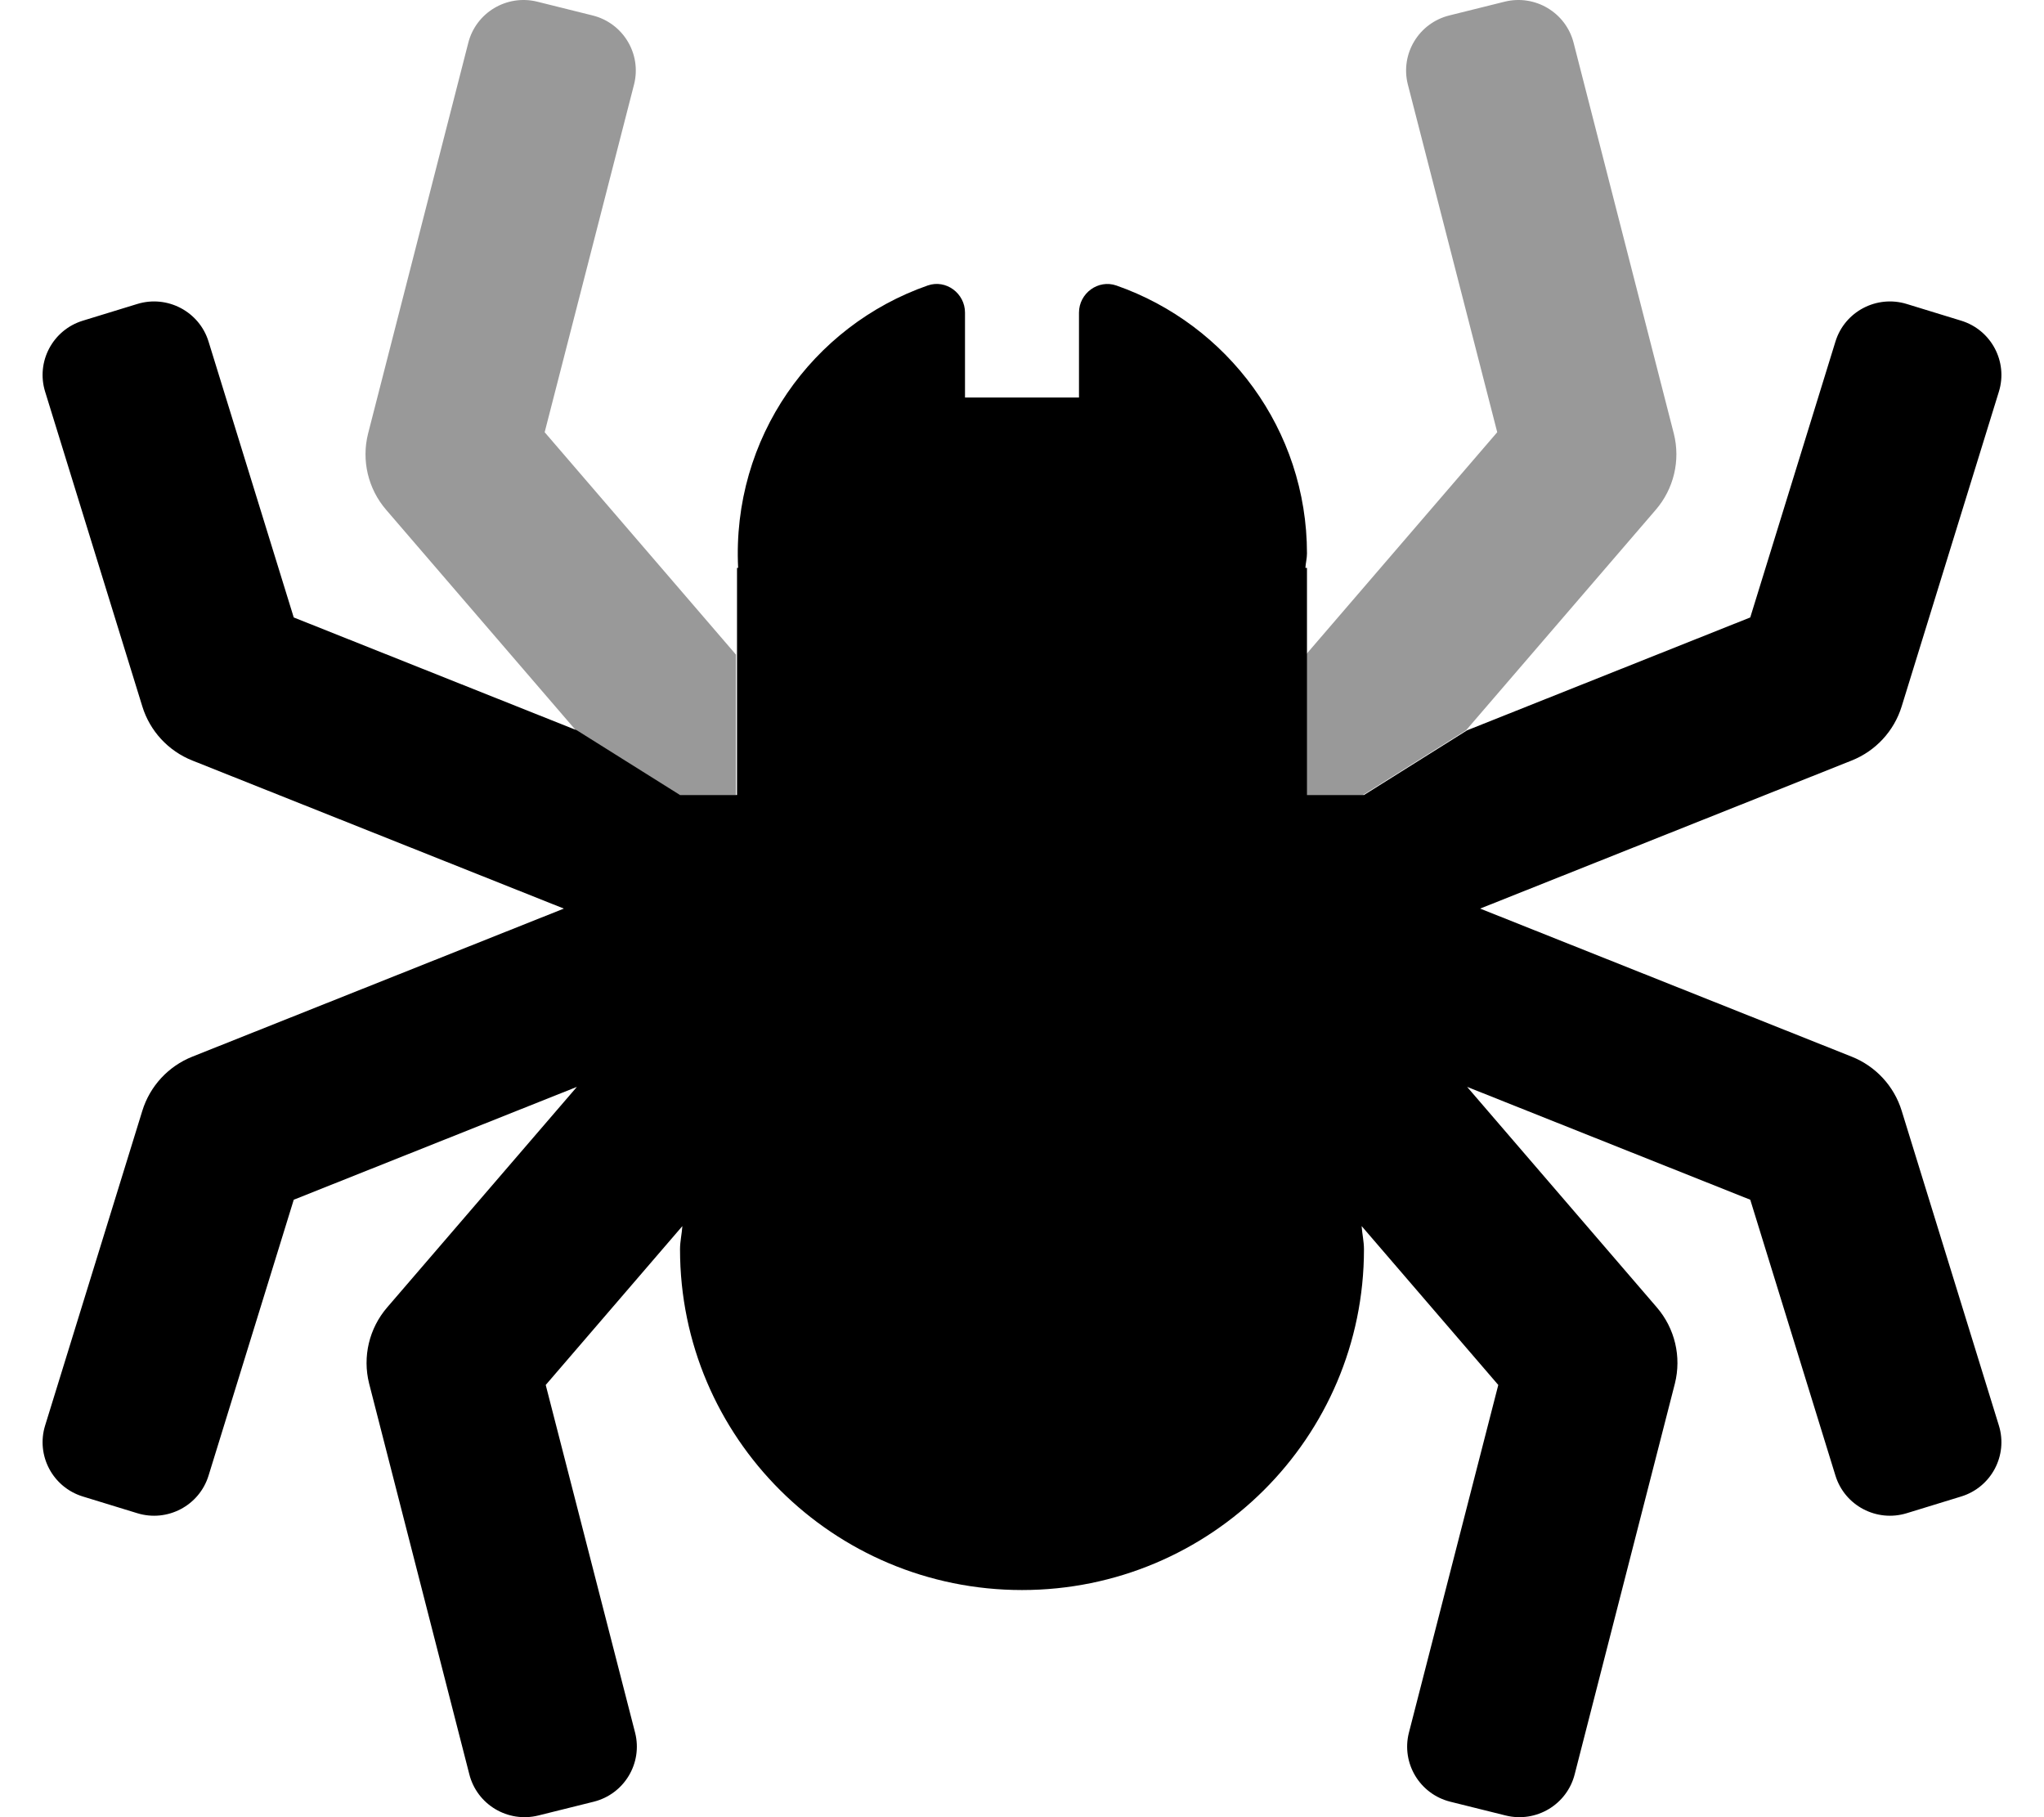 <svg xmlns="http://www.w3.org/2000/svg"
     viewBox="0 0 576 512"><!-- Font Awesome Pro 6.0.0-alpha2 by @fontawesome - https://fontawesome.com License - https://fontawesome.com/license (Commercial License) -->
    <defs>
        <style>.fa-secondary{opacity:.4}</style>
    </defs>
    <path d="M178.687 23.758C180.84 15.184 175.605 6.494 166.996 4.354L151.421 0.48C142.816 -1.66 134.099 3.553 131.948 12.123L103.719 122.188C101.827 129.73 103.719 137.719 108.799 143.623L162.273 205.77L191.335 224H207.397V184.445L153.487 121.781L178.687 23.758ZM471.688 122.188L443.459 12.123C441.308 3.553 432.592 -1.66 423.988 0.48L408.411 4.354C399.804 6.494 394.569 15.184 396.72 23.758L421.92 121.781L368.011 184.445V224H384.072L413.134 205.77L466.608 143.623C471.688 137.719 473.582 129.73 471.688 122.188Z"
          class="fa-secondary"/>
    <path d="M563.286 401.648C565.893 410.092 561.137 419.045 552.661 421.645L537.312 426.354C528.832 428.953 519.842 424.215 517.233 415.768L493.223 338.031L413.432 306.23L466.906 368.377C471.986 374.281 473.878 382.27 471.986 389.812L443.757 499.877C441.606 508.447 432.889 513.66 424.284 511.52L408.709 507.646C400.099 505.506 394.865 496.816 397.017 488.242L422.217 390.219L383.705 345.451C383.858 347.656 384.367 349.758 384.367 352C384.367 405.02 341.222 448 287.999 448S191.631 405.02 191.631 352C191.631 349.758 192.142 347.66 192.293 345.457L153.785 390.219L178.985 488.242C181.135 496.816 175.901 505.506 167.293 507.646L151.716 511.52C143.113 513.66 134.396 508.447 132.245 499.877L104.016 389.812C102.122 382.27 104.016 374.281 109.096 368.377L162.57 306.23L82.779 338.031L58.767 415.768C56.16 424.215 47.17 428.953 38.69 426.354L23.341 421.645C14.863 419.045 10.107 410.092 12.714 401.648L40.11 312.957C42.253 306.018 47.433 300.416 54.201 297.719L158.898 256H158.896L54.179 214.273C47.425 211.582 42.255 205.99 40.114 199.062L12.714 110.352C10.107 101.908 14.863 92.955 23.339 90.355L38.689 85.646C47.168 83.047 56.158 87.785 58.767 96.232L82.777 173.969L162.568 205.77L191.631 224H207.692V160H208.004C206.208 123.369 228.947 91.771 261.437 80.434C266.577 78.641 271.938 82.648 271.938 88.074V112H304.06V88.09C304.06 82.646 309.454 78.646 314.609 80.449C345.882 91.387 368.306 121.049 368.306 155.941C368.306 157.334 367.937 158.625 367.867 160H368.306V224H384.367L413.43 205.77L493.221 173.969L517.233 96.232C519.84 87.785 528.83 83.047 537.31 85.646L552.659 90.355C561.137 92.955 565.893 101.908 563.286 110.352L535.89 199.043C533.747 205.982 528.567 211.584 521.799 214.281L417.102 256H417.104L521.821 297.727C528.575 300.418 533.745 306.01 535.886 312.938L563.286 401.648Z"
          class="fa-primary"/>
</svg>